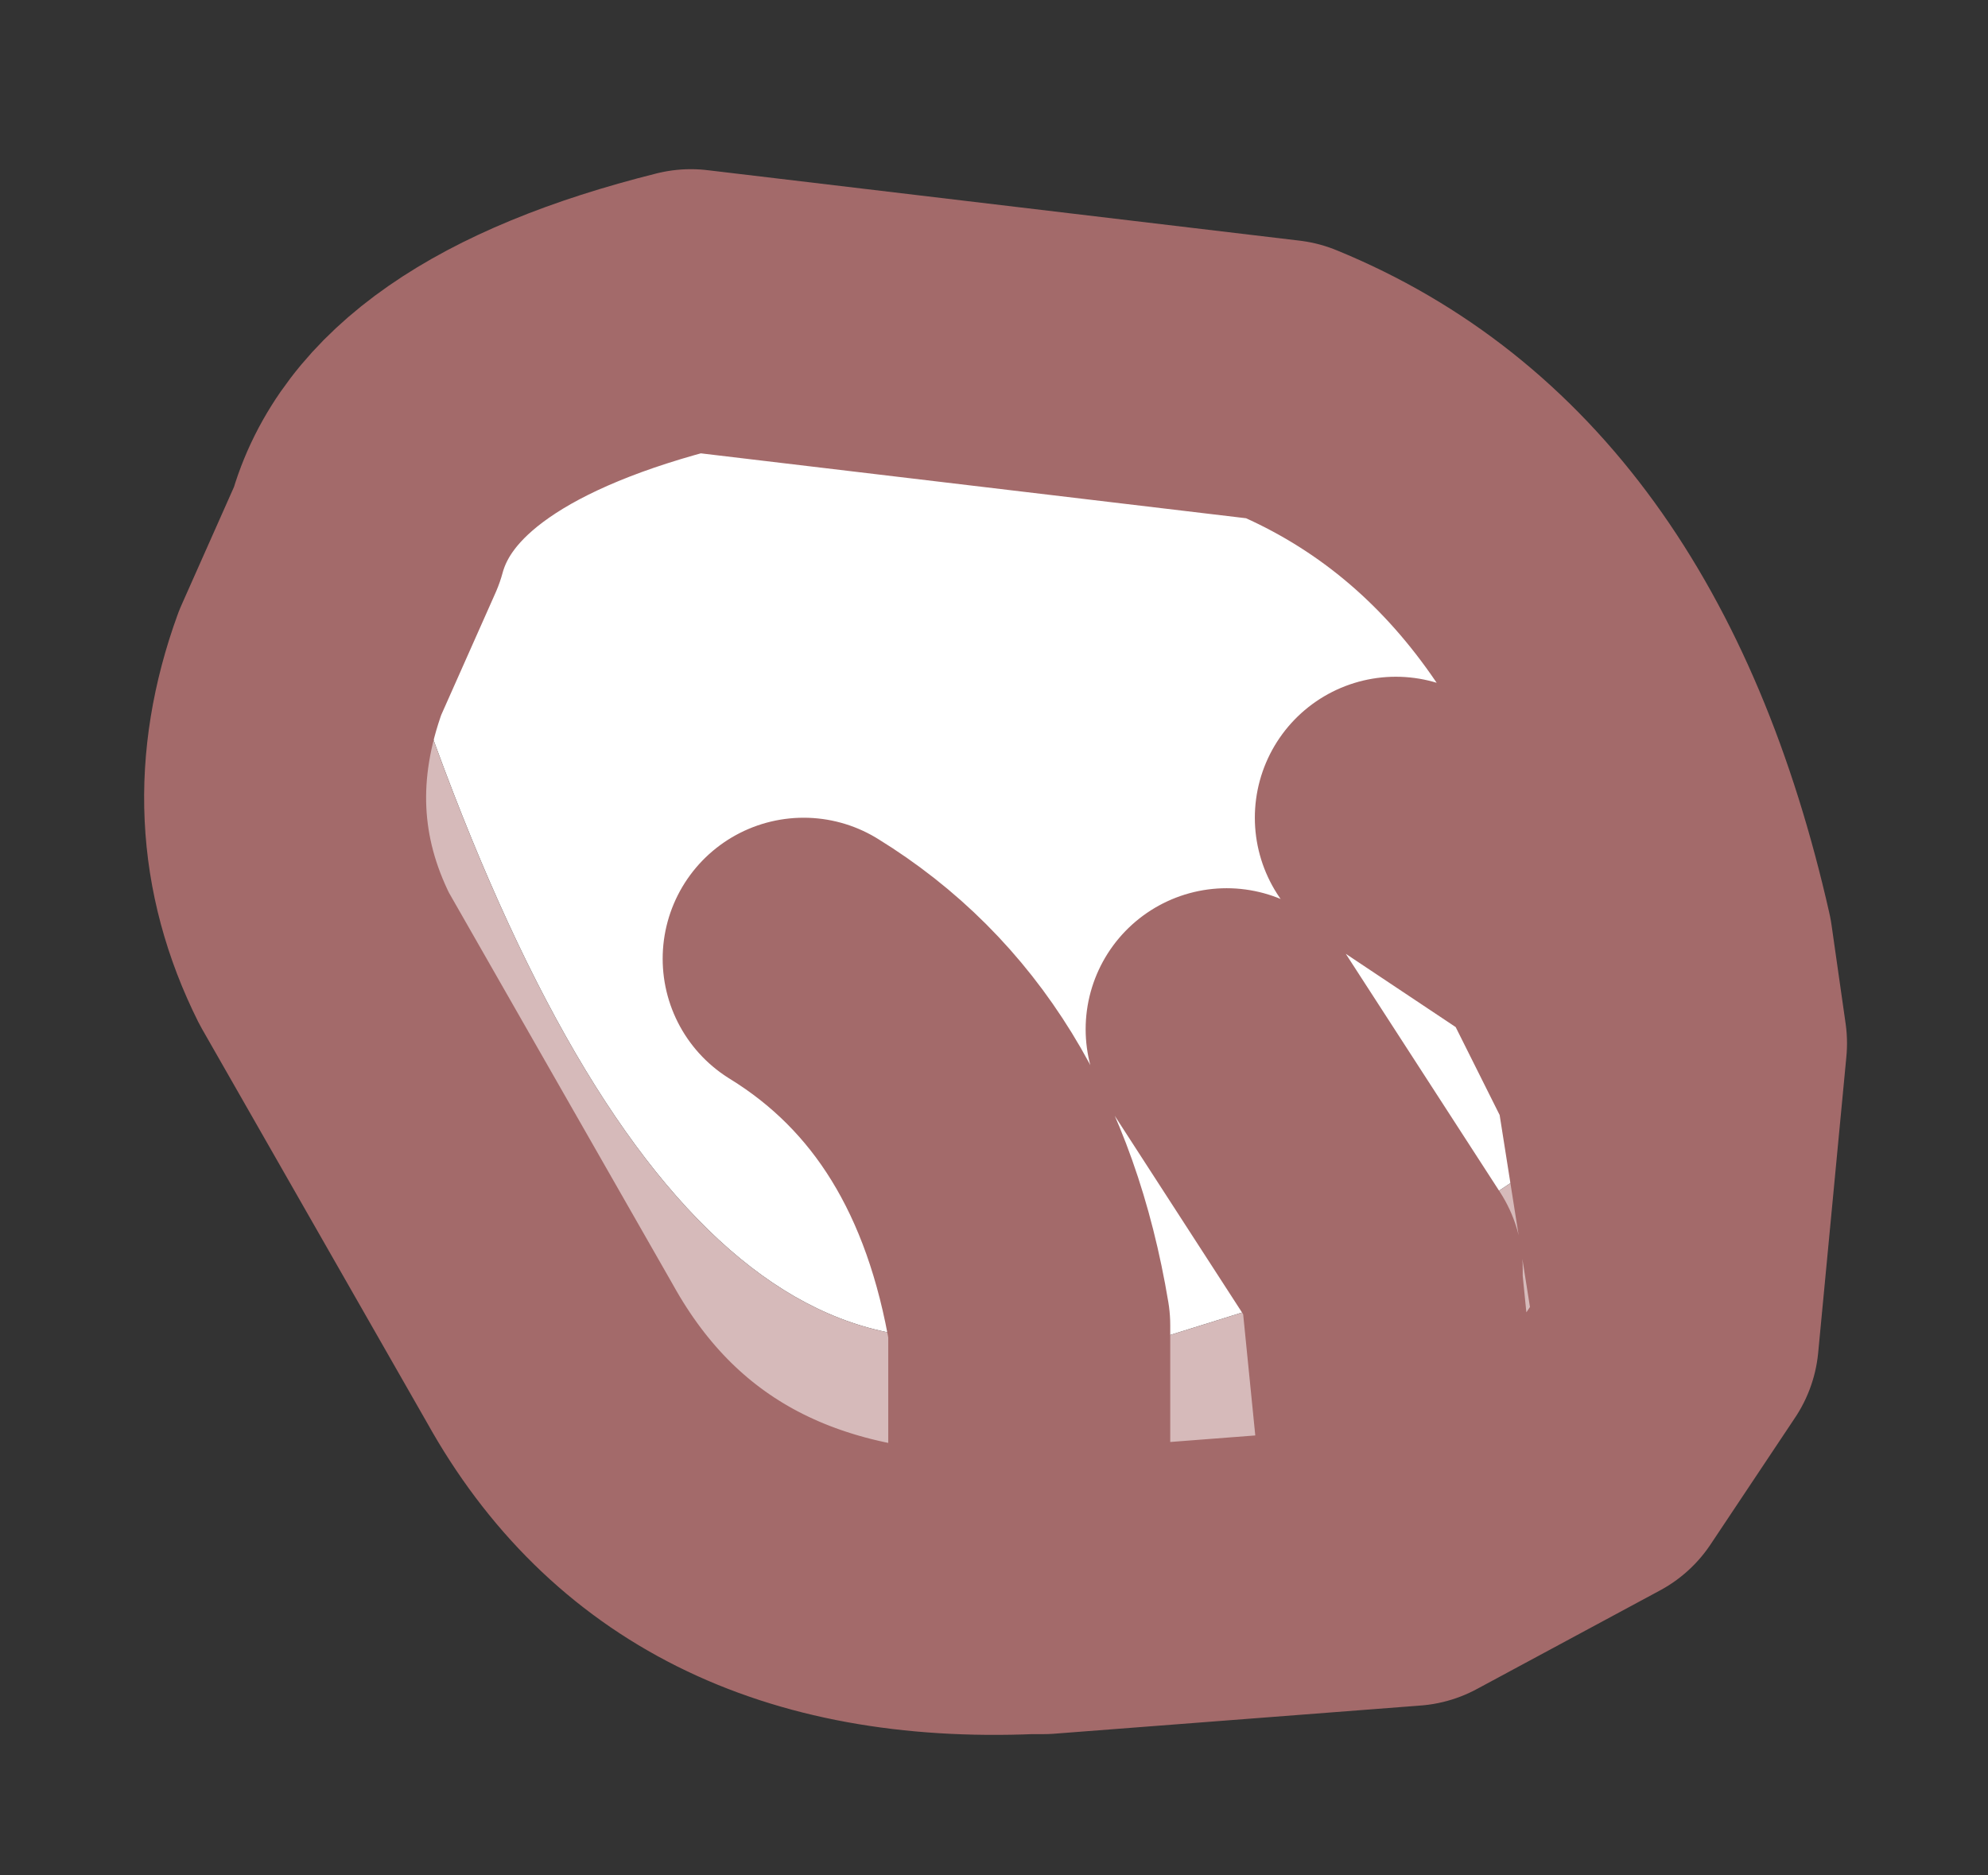 <?xml version="1.0" encoding="UTF-8" standalone="no"?>
<svg xmlns:xlink="http://www.w3.org/1999/xlink" height="6.65px" width="7.05px" xmlns="http://www.w3.org/2000/svg">
  <rect width="100%" height="100%" fill="#333333" stroke="none"/>
  <g id="shape0" transform="matrix(1.0, 0.0, 0.0, 1.0, 1, 1.15)">
    <path d="M4.8 2.65 L4.5 2.95 3.9 3.35 3.1 3.6 2.65 3.55 Q1.25 3.95 0.3 0.75 0.45 0.2 1.45 -0.05 L3.55 0.2 Q4.65 0.65 5.0 2.2 L4.8 2.65 4.55 2.15 3.95 1.75 4.55 2.15 4.8 2.65 M1.85 2.25 Q2.5 2.65 2.65 3.55 2.5 2.65 1.85 2.25 M3.35 2.5 L3.9 3.35 3.35 2.5" fill="#ffffff" fill-rule="evenodd" stroke="none"/>
    <path d="M3.9 3.35 L4.5 2.95 4.8 2.65 5.0 2.2 5.05 2.55 4.95 3.6 4.8 2.65 4.95 3.6 4.65 4.05 4.0 4.4 3.9 3.4 3.9 3.35 3.9 3.4 4.0 4.4 2.7 4.5 2.65 4.5 Q1.45 4.55 0.95 3.65 L0.15 2.25 Q-0.1 1.75 0.1 1.2 L0.3 0.75 Q1.25 3.95 2.65 3.55 L2.65 4.5 2.65 3.55 3.1 3.6 3.9 3.35" fill="#d6baba" fill-rule="evenodd" stroke="none"/>
    <path d="M4.8 2.65 L4.55 2.15 3.95 1.75 M4.8 2.65 L4.95 3.6 5.05 2.55 5.0 2.2 Q4.65 0.65 3.55 0.2 L1.45 -0.05 Q0.45 0.2 0.3 0.75 L0.1 1.2 Q-0.1 1.75 0.15 2.25 L0.95 3.65 Q1.45 4.55 2.65 4.5 L2.65 3.55 Q2.5 2.65 1.85 2.25 M3.9 3.35 L3.35 2.5 M4.0 4.4 L3.9 3.4 3.9 3.35 M4.0 4.4 L4.65 4.05 4.95 3.6 M2.65 4.5 L2.7 4.5 4.0 4.4" fill="none" stroke="#a36a6a" stroke-linecap="round" stroke-linejoin="round" stroke-width="1"/>
  </g>
</svg>